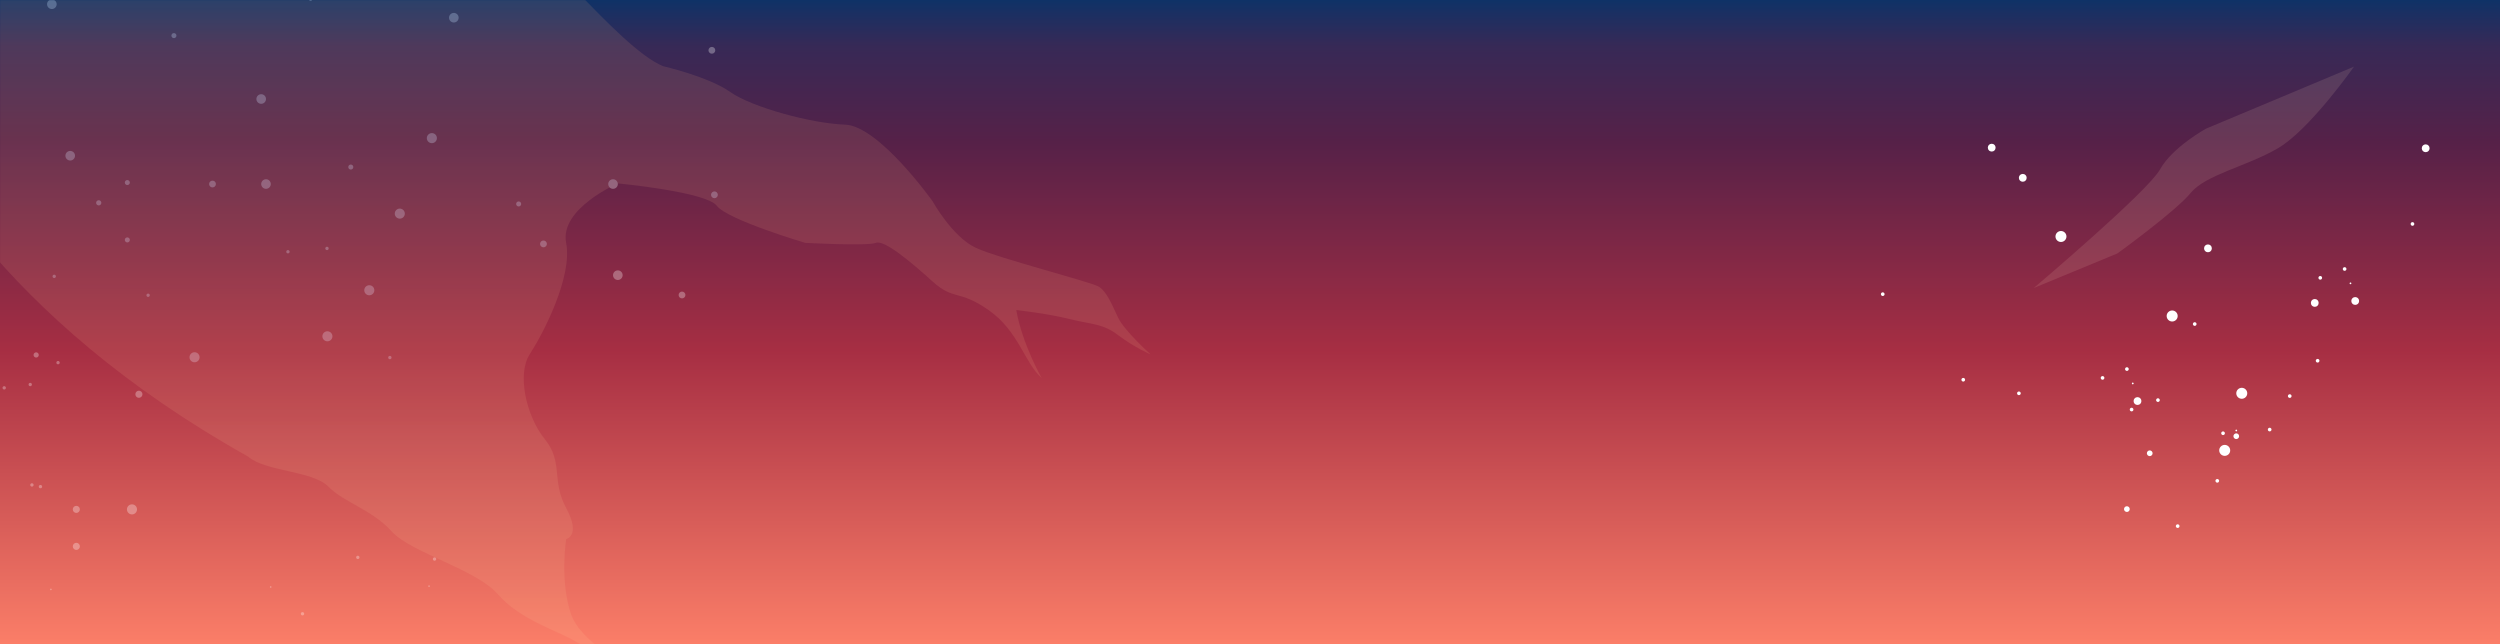 <svg width="1801" height="464" viewBox="0 0 1801 464" fill="none" xmlns="http://www.w3.org/2000/svg">
<rect x="0" y="0" width="1801" height="464" fill="#808080" stroke="none"/>
<path d="M0 0H1801V464H0V0Z" fill="url(#paint0_linear)"/>
<path fill-rule="evenodd" clip-rule="evenodd" d="M1749.45 104.826C1748.34 103.722 1746.58 103.722 1745.47 104.826C1744.37 105.929 1744.37 107.695 1745.47 108.798C1746.58 109.902 1748.34 109.902 1749.45 108.798C1750.55 107.695 1750.55 105.929 1749.45 104.826Z" fill="white"/>
<path fill-rule="evenodd" clip-rule="evenodd" d="M1698.68 214.842C1697.58 213.738 1695.82 213.738 1694.71 214.842C1693.61 215.945 1693.61 217.711 1694.71 218.814C1695.82 219.918 1697.58 219.918 1698.68 218.814C1699.79 217.711 1699.79 215.945 1698.68 214.842Z" fill="white"/>
<path fill-rule="evenodd" clip-rule="evenodd" d="M1738.89 160.404C1738.37 159.889 1737.53 159.889 1737.01 160.404C1736.5 160.919 1736.5 161.765 1737.01 162.28C1737.53 162.795 1738.37 162.795 1738.89 162.28C1739.4 161.728 1739.4 160.919 1738.89 160.404Z" fill="white"/>
<path fill-rule="evenodd" clip-rule="evenodd" d="M1672.46 199.209C1671.94 198.694 1671.1 198.694 1670.58 199.209C1670.07 199.724 1670.07 200.57 1670.58 201.085C1671.1 201.6 1671.94 201.6 1672.46 201.085C1672.97 200.533 1672.97 199.724 1672.46 199.209Z" fill="white"/>
<path fill-rule="evenodd" clip-rule="evenodd" d="M1690 192.846C1689.49 192.331 1688.64 192.331 1688.13 192.846C1687.61 193.361 1687.61 194.207 1688.13 194.722C1688.64 195.237 1689.49 195.237 1690 194.722C1690.52 194.207 1690.52 193.361 1690 192.846Z" fill="white"/>
<path fill-rule="evenodd" clip-rule="evenodd" d="M1693.76 203.66C1693.5 203.402 1693.09 203.402 1692.84 203.66C1692.58 203.917 1692.58 204.322 1692.84 204.579C1693.09 204.837 1693.5 204.837 1693.76 204.579C1694.01 204.322 1694.01 203.917 1693.76 203.66Z" fill="white"/>
<path fill-rule="evenodd" clip-rule="evenodd" d="M1670.55 258.944C1670.03 258.429 1669.18 258.429 1668.67 258.944C1668.15 259.459 1668.15 260.305 1668.67 260.819C1669.18 261.334 1670.03 261.334 1670.55 260.819C1671.06 260.305 1671.06 259.459 1670.55 258.944Z" fill="white"/>
<path d="M1564.83 231.614C1562.64 231.614 1560.86 229.836 1560.86 227.642C1560.86 225.448 1562.64 223.669 1564.83 223.669C1567.02 223.669 1568.8 225.448 1568.8 227.642C1568.8 229.836 1567.02 231.614 1564.83 231.614Z" fill="white"/>
<path fill-rule="evenodd" clip-rule="evenodd" d="M1487.51 167.576C1485.97 166.032 1483.47 166.032 1481.92 167.576C1480.38 169.121 1480.38 171.622 1481.92 173.167C1483.47 174.712 1485.97 174.712 1487.51 173.167C1489.06 171.622 1489.06 169.121 1487.51 167.576Z" fill="white"/>
<path fill-rule="evenodd" clip-rule="evenodd" d="M1617.76 280.535C1616.22 278.99 1613.72 278.99 1612.17 280.535C1610.63 282.079 1610.63 284.581 1612.17 286.125C1613.72 287.67 1616.22 287.67 1617.76 286.125C1619.31 284.581 1619.31 282.079 1617.76 280.535Z" fill="white"/>
<path fill-rule="evenodd" clip-rule="evenodd" d="M1605.48 321.657C1603.93 320.113 1601.43 320.113 1599.89 321.657C1598.34 323.202 1598.34 325.703 1599.89 327.248C1601.43 328.793 1603.93 328.793 1605.48 327.248C1607.02 325.74 1607.02 323.202 1605.48 321.657Z" fill="white"/>
<path fill-rule="evenodd" clip-rule="evenodd" d="M1592.6 176.919C1591.5 175.816 1589.73 175.816 1588.63 176.919C1587.53 178.023 1587.53 179.788 1588.63 180.892C1589.73 181.995 1591.5 181.995 1592.6 180.892C1593.67 179.788 1593.67 178.023 1592.6 176.919Z" fill="white"/>
<path fill-rule="evenodd" clip-rule="evenodd" d="M1436.82 104.385C1435.72 103.281 1433.96 103.281 1432.85 104.385C1431.75 105.488 1431.75 107.254 1432.85 108.357C1433.96 109.461 1435.72 109.461 1436.82 108.357C1437.89 107.254 1437.89 105.488 1436.82 104.385Z" fill="white"/>
<path fill-rule="evenodd" clip-rule="evenodd" d="M1459.19 126.123C1458.09 125.02 1456.32 125.02 1455.22 126.123C1454.11 127.226 1454.11 128.992 1455.22 130.096C1456.32 131.199 1458.09 131.199 1459.19 130.096C1460.29 128.992 1460.29 127.226 1459.19 126.123Z" fill="white"/>
<path fill-rule="evenodd" clip-rule="evenodd" d="M1541.84 286.935C1540.74 285.831 1538.97 285.831 1537.87 286.935C1536.76 288.038 1536.76 289.804 1537.87 290.907C1538.97 292.011 1540.74 292.011 1541.84 290.907C1542.94 289.804 1542.94 288.038 1541.84 286.935Z" fill="white"/>
<path fill-rule="evenodd" clip-rule="evenodd" d="M1669.55 216.239C1668.45 215.136 1666.68 215.136 1665.58 216.239C1664.48 217.342 1664.48 219.108 1665.58 220.211C1666.68 221.315 1668.45 221.315 1669.55 220.211C1670.62 219.108 1670.62 217.342 1669.55 216.239Z" fill="white"/>
<path fill-rule="evenodd" clip-rule="evenodd" d="M1550.12 325.078C1549.31 324.269 1548.02 324.269 1547.21 325.078C1546.4 325.887 1546.4 327.175 1547.21 327.984C1548.02 328.793 1549.31 328.793 1550.12 327.984C1550.93 327.175 1550.93 325.887 1550.12 325.078Z" fill="white"/>
<path d="M1532.2 368.812C1531.07 368.812 1530.14 367.89 1530.14 366.752C1530.14 365.615 1531.07 364.693 1532.2 364.693C1533.34 364.693 1534.26 365.615 1534.26 366.752C1534.26 367.89 1533.34 368.812 1532.2 368.812Z" fill="white"/>
<path fill-rule="evenodd" clip-rule="evenodd" d="M1612.46 312.793C1611.66 311.984 1610.37 311.984 1609.56 312.793C1608.75 313.602 1608.75 314.889 1609.56 315.699C1610.37 316.508 1611.66 316.508 1612.46 315.699C1613.27 314.889 1613.24 313.565 1612.46 312.793Z" fill="white"/>
<path fill-rule="evenodd" clip-rule="evenodd" d="M1582.01 232.497C1581.49 231.982 1580.65 231.982 1580.13 232.497C1579.62 233.012 1579.62 233.858 1580.13 234.373C1580.65 234.888 1581.49 234.888 1582.01 234.373C1582.52 233.821 1582.52 233.012 1582.01 232.497Z" fill="white"/>
<path fill-rule="evenodd" clip-rule="evenodd" d="M1536.54 294.108C1536.03 293.593 1535.18 293.593 1534.67 294.108C1534.15 294.622 1534.15 295.468 1534.67 295.983C1535.18 296.498 1536.03 296.498 1536.54 295.983C1537.06 295.432 1537.06 294.622 1536.54 294.108Z" fill="white"/>
<path fill-rule="evenodd" clip-rule="evenodd" d="M1602.42 311.175C1601.91 310.66 1601.06 310.66 1600.55 311.175C1600.03 311.69 1600.03 312.536 1600.55 313.051C1601.06 313.566 1601.91 313.566 1602.42 313.051C1602.94 312.536 1602.94 311.69 1602.42 311.175Z" fill="white"/>
<path fill-rule="evenodd" clip-rule="evenodd" d="M1455.36 282.411C1454.85 281.896 1454 281.896 1453.49 282.411C1452.97 282.926 1452.97 283.772 1453.49 284.287C1454 284.801 1454.85 284.801 1455.36 284.287C1455.88 283.772 1455.88 282.926 1455.36 282.411Z" fill="white"/>
<path fill-rule="evenodd" clip-rule="evenodd" d="M1415.27 272.627C1414.75 272.112 1413.91 272.112 1413.39 272.627C1412.88 273.142 1412.88 273.988 1413.39 274.502C1413.91 275.017 1414.75 275.017 1415.27 274.502C1415.78 273.951 1415.78 273.142 1415.27 272.627Z" fill="white"/>
<path fill-rule="evenodd" clip-rule="evenodd" d="M1515.61 271.302C1515.1 270.788 1514.25 270.788 1513.74 271.302C1513.22 271.817 1513.22 272.663 1513.74 273.178C1514.25 273.693 1515.1 273.693 1515.61 273.178C1516.13 272.627 1516.13 271.817 1515.61 271.302Z" fill="white"/>
<path fill-rule="evenodd" clip-rule="evenodd" d="M1533.16 264.939C1532.65 264.424 1531.8 264.424 1531.28 264.939C1530.77 265.454 1530.77 266.3 1531.28 266.815C1531.8 267.33 1532.65 267.33 1533.16 266.815C1533.68 266.3 1533.68 265.454 1533.16 264.939Z" fill="white"/>
<path fill-rule="evenodd" clip-rule="evenodd" d="M1650.46 284.397C1649.95 283.882 1649.1 283.882 1648.59 284.397C1648.07 284.912 1648.07 285.758 1648.59 286.273C1649.1 286.788 1649.95 286.788 1650.46 286.273C1650.98 285.721 1650.98 284.912 1650.46 284.397Z" fill="white"/>
<path d="M1536.43 276.893C1536.07 276.893 1535.77 276.597 1535.77 276.231C1535.77 275.866 1536.07 275.569 1536.43 275.569C1536.8 275.569 1537.1 275.866 1537.1 276.231C1537.1 276.597 1536.8 276.893 1536.43 276.893Z" fill="white"/>
<path fill-rule="evenodd" clip-rule="evenodd" d="M1611.47 309.666C1611.21 309.409 1610.81 309.409 1610.55 309.666C1610.29 309.924 1610.29 310.328 1610.55 310.586C1610.81 310.843 1611.21 310.843 1611.47 310.586C1611.73 310.328 1611.73 309.924 1611.47 309.666Z" fill="white"/>
<path fill-rule="evenodd" clip-rule="evenodd" d="M1555.52 287.303C1555.01 286.788 1554.16 286.788 1553.65 287.303C1553.13 287.818 1553.13 288.664 1553.65 289.179C1554.16 289.694 1555.01 289.694 1555.52 289.179C1556.04 288.664 1556.04 287.818 1555.52 287.303Z" fill="white"/>
<path fill-rule="evenodd" clip-rule="evenodd" d="M1636.01 308.526C1635.49 308.011 1634.65 308.011 1634.13 308.526C1633.62 309.041 1633.62 309.887 1634.13 310.402C1634.65 310.917 1635.49 310.917 1636.01 310.402C1636.52 309.887 1636.52 309.041 1636.01 308.526Z" fill="white"/>
<path fill-rule="evenodd" clip-rule="evenodd" d="M1357.26 210.979C1356.75 210.464 1355.9 210.464 1355.39 210.979C1354.87 211.494 1354.87 212.34 1355.39 212.855C1355.9 213.37 1356.75 213.37 1357.26 212.855C1357.78 212.34 1357.78 211.494 1357.26 210.979Z" fill="white"/>
<path fill-rule="evenodd" clip-rule="evenodd" d="M1569.72 378.082C1569.21 377.567 1568.36 377.567 1567.85 378.082C1567.33 378.596 1567.33 379.442 1567.85 379.957C1568.36 380.472 1569.21 380.472 1569.72 379.957C1570.24 379.442 1570.24 378.596 1569.72 378.082Z" fill="white"/>
<path fill-rule="evenodd" clip-rule="evenodd" d="M1598.27 345.456C1597.75 344.941 1596.91 344.941 1596.39 345.456C1595.88 345.97 1595.88 346.816 1596.39 347.331C1596.91 347.846 1597.75 347.846 1598.27 347.331C1598.78 346.816 1598.78 345.97 1598.27 345.456Z" fill="white"/>
<path opacity="0.6" fill-rule="evenodd" clip-rule="evenodd" d="M1695.83 48C1695.83 48 1663.79 93.647 1640.88 106.888C1617.96 120.13 1588.98 125.794 1578.13 139.036C1567.27 152.278 1525.34 182.586 1525.34 182.586L1465.09 207.488C1465.09 207.488 1547.08 138.153 1556.09 122.043C1565.07 105.932 1589.2 92.691 1589.2 92.691L1695.83 48Z" fill="#FFDCBB" fill-opacity="0.2"/>
<mask id="mask0" mask-type="alpha" maskUnits="userSpaceOnUse" x="0" y="0" width="829" height="464">
<rect width="829" height="464" fill="#C4C4C4"/>
</mask>
<g mask="url(#mask0)">
<g opacity="0.3">
<path opacity="0.4" fill-rule="evenodd" clip-rule="evenodd" d="M-110 -22.132C-110 -22.132 -57.857 102.481 -12.15 174.94C27.888 222.986 88.359 278.268 178.663 328.901C191.298 339.855 225.303 339.048 236.526 350.54C247.783 362.032 267.944 367.072 282.057 382.73C296.17 398.355 342.944 409.88 358.905 428.327C374.866 446.774 401.983 454.334 415.626 462.668C429.302 471.001 471.641 491.161 471.641 491.161C471.641 491.161 419.927 466.968 411.493 442.742C403.059 418.549 407.864 388.375 407.864 388.375C407.864 388.375 418.717 385.989 407.864 365.963C397.01 345.937 406.083 333.168 392.474 316.334C378.865 299.534 372.38 269.259 381.654 255.146C390.928 241.034 412.635 199.604 407.83 174.94C403.059 150.277 445.129 132.132 445.129 132.132C445.129 132.132 508.771 138.181 516.399 148.261C524.06 158.341 580.041 174.94 580.041 174.94C580.041 174.94 624.799 177.427 630.881 174.94C636.963 172.454 656.15 188.616 671.775 202.729C687.4 216.841 690.425 208.239 712.132 223.36C733.839 238.48 737.972 261.295 750.438 272.384C750.438 272.384 736.493 248.023 732.125 223.36C732.125 223.36 754.403 225.813 770.566 229.845C786.695 233.877 794.423 232.97 805.579 241.504C816.735 250.005 829 255.415 829 255.415C829 255.415 810.116 238.379 805.579 228.971C801.043 219.563 797.448 210.154 791.634 206.559C785.821 202.964 719.894 186.331 702.992 178.536C686.09 170.707 671.809 144.934 671.809 144.934C671.809 144.934 633.166 90.635 608.771 89.795C584.376 88.955 541.634 77.228 526.076 66.274C510.586 55.286 477.723 47.687 477.723 47.687C445.129 34.43 381 -51.34 358.905 -56.643C336.811 -61.946 282.057 -56.643 282.057 -56.643H178.663L102.991 -22.132H-110Z" fill="url(#paint1_linear)"/>
<path fill-rule="evenodd" clip-rule="evenodd" d="M448.548 198.234C448.548 200.15 447.002 201.695 445.087 201.695C443.171 201.695 441.625 200.15 441.625 198.234C441.625 196.319 443.171 194.773 445.087 194.773C447.002 194.773 448.548 196.319 448.548 198.234Z" fill="white"/>
<path fill-rule="evenodd" clip-rule="evenodd" d="M330.402 12.756C330.402 14.671 328.857 16.217 326.941 16.217C325.026 16.217 323.48 14.671 323.48 12.756C323.48 10.84 325.026 9.295 326.941 9.295C328.857 9.295 330.402 10.84 330.402 12.756Z" fill="white"/>
<path fill-rule="evenodd" clip-rule="evenodd" d="M195.086 132.578C195.086 134.493 193.54 136.038 191.625 136.038C189.71 136.038 188.164 134.493 188.164 132.578C188.164 130.662 189.71 129.117 191.625 129.117C193.54 129.083 195.086 130.662 195.086 132.578Z" fill="white"/>
<path d="M37.358 6.506C39.269 6.506 40.819 4.956 40.819 3.045C40.819 1.133 39.269 -0.416 37.358 -0.416C35.446 -0.416 33.897 1.133 33.897 3.045C33.897 4.956 35.446 6.506 37.358 6.506Z" fill="white"/>
<path d="M53.95 112.985C54.391 111.125 53.241 109.26 51.381 108.819C49.521 108.378 47.656 109.528 47.214 111.388C46.773 113.247 47.923 115.113 49.783 115.554C51.643 115.995 53.508 114.845 53.95 112.985Z" fill="white"/>
<path fill-rule="evenodd" clip-rule="evenodd" d="M445.087 132.578C445.087 134.493 443.541 136.038 441.626 136.038C439.71 136.038 438.165 134.493 438.165 132.578C438.165 130.662 439.71 129.117 441.626 129.117C443.507 129.083 445.087 130.662 445.087 132.578Z" fill="white"/>
<path fill-rule="evenodd" clip-rule="evenodd" d="M191.625 71.323C191.625 73.238 190.079 74.784 188.164 74.784C186.249 74.784 184.703 73.238 184.703 71.323C184.703 69.407 186.249 67.862 188.164 67.862C190.079 67.862 191.625 69.407 191.625 71.323Z" fill="white"/>
<path d="M493.063 214.248C494.021 213.29 494.021 211.737 493.063 210.779C492.105 209.821 490.552 209.821 489.594 210.779C488.636 211.737 488.636 213.29 489.594 214.248C490.552 215.206 492.105 215.206 493.063 214.248Z" fill="white"/>
<path fill-rule="evenodd" clip-rule="evenodd" d="M155.537 132.578C155.537 133.922 154.428 135.03 153.084 135.03C151.739 135.03 150.631 133.922 150.631 132.578C150.631 131.233 151.739 130.125 153.084 130.125C154.461 130.125 155.537 131.2 155.537 132.578Z" fill="white"/>
<path fill-rule="evenodd" clip-rule="evenodd" d="M269.671 209.102C269.671 211.085 268.058 212.731 266.042 212.731C264.059 212.731 262.413 211.118 262.413 209.102C262.413 207.12 264.026 205.473 266.042 205.473C268.058 205.473 269.671 207.086 269.671 209.102Z" fill="white"/>
<path fill-rule="evenodd" clip-rule="evenodd" d="M239.496 242.267C239.496 244.25 237.883 245.896 235.867 245.896C233.884 245.896 232.238 244.283 232.238 242.267C232.238 240.285 233.851 238.638 235.867 238.638C237.883 238.672 239.496 240.285 239.496 242.267Z" fill="white"/>
<path fill-rule="evenodd" clip-rule="evenodd" d="M98.703 366.961C98.703 368.943 97.09 370.59 95.074 370.59C93.091 370.59 91.445 368.977 91.445 366.961C91.445 364.978 93.058 363.332 95.074 363.332C97.09 363.332 98.703 364.945 98.703 366.961Z" fill="white"/>
<path fill-rule="evenodd" clip-rule="evenodd" d="M57.54 366.961C57.54 368.372 56.398 369.514 54.987 369.514C53.575 369.514 52.433 368.372 52.433 366.961C52.433 365.549 53.575 364.407 54.987 364.407C56.398 364.407 57.54 365.549 57.54 366.961Z" fill="white"/>
<path fill-rule="evenodd" clip-rule="evenodd" d="M27.936 255.707C27.936 256.749 27.096 257.589 26.055 257.589C25.013 257.589 24.173 256.749 24.173 255.707C24.173 254.666 25.013 253.826 26.055 253.826C27.096 253.826 27.936 254.666 27.936 255.707Z" fill="white"/>
<path fill-rule="evenodd" clip-rule="evenodd" d="M309.691 422.268C309.691 422.604 309.422 422.873 309.086 422.873C308.75 422.873 308.481 422.604 308.481 422.268C308.481 421.932 308.75 421.663 309.086 421.663C309.422 421.663 309.691 421.932 309.691 422.268Z" fill="white"/>
<path fill-rule="evenodd" clip-rule="evenodd" d="M195.612 422.873C195.612 423.209 195.343 423.478 195.007 423.478C194.671 423.478 194.402 423.209 194.402 422.873C194.402 422.537 194.671 422.268 195.007 422.268C195.343 422.268 195.612 422.537 195.612 422.873Z" fill="white"/>
<path fill-rule="evenodd" clip-rule="evenodd" d="M37.278 424.62C37.278 424.956 37.009 425.225 36.673 425.225C36.337 425.225 36.068 424.956 36.068 424.62C36.068 424.284 36.337 424.016 36.673 424.016C37.009 424.016 37.278 424.284 37.278 424.62Z" fill="white"/>
<path fill-rule="evenodd" clip-rule="evenodd" d="M314.261 402.746C314.261 403.418 313.723 403.956 313.051 403.956C312.379 403.956 311.842 403.418 311.842 402.746C311.842 402.074 312.379 401.536 313.051 401.536C313.723 401.536 314.261 402.107 314.261 402.746Z" fill="white"/>
<path fill-rule="evenodd" clip-rule="evenodd" d="M258.986 401.536C258.986 402.208 258.448 402.746 257.776 402.746C257.104 402.746 256.566 402.208 256.566 401.536C256.566 400.864 257.104 400.327 257.776 400.327C258.448 400.36 258.986 400.898 258.986 401.536Z" fill="white"/>
<path fill-rule="evenodd" clip-rule="evenodd" d="M30.356 350.563C30.356 351.235 29.818 351.773 29.146 351.773C28.474 351.773 27.936 351.235 27.936 350.563C27.936 349.891 28.474 349.354 29.146 349.354C29.818 349.354 30.356 349.891 30.356 350.563Z" fill="white"/>
<path fill-rule="evenodd" clip-rule="evenodd" d="M282.07 257.589C282.07 258.261 281.532 258.799 280.86 258.799C280.188 258.799 279.651 258.261 279.651 257.589C279.651 256.917 280.188 256.379 280.86 256.379C281.532 256.379 282.07 256.917 282.07 257.589Z" fill="white"/>
<path fill-rule="evenodd" clip-rule="evenodd" d="M236.774 178.962C236.774 179.634 236.236 180.171 235.564 180.171C234.892 180.171 234.354 179.634 234.354 178.962C234.354 178.29 234.892 177.752 235.564 177.752C236.236 177.752 236.774 178.29 236.774 178.962Z" fill="white"/>
<path fill-rule="evenodd" clip-rule="evenodd" d="M219.133 442.16C219.133 442.832 218.595 443.37 217.923 443.37C217.251 443.37 216.713 442.832 216.713 442.16C216.713 441.488 217.251 440.951 217.923 440.951C218.595 440.951 219.133 441.488 219.133 442.16Z" fill="white"/>
<path fill-rule="evenodd" clip-rule="evenodd" d="M24.207 349.354C24.207 350.026 23.669 350.563 22.997 350.563C22.325 350.563 21.788 350.026 21.788 349.354C21.788 348.682 22.325 348.144 22.997 348.144C23.669 348.144 24.207 348.682 24.207 349.354Z" fill="white"/>
<path fill-rule="evenodd" clip-rule="evenodd" d="M4.247 279.396C4.247 280.068 3.709 280.606 3.037 280.606C2.365 280.606 1.827 280.068 1.827 279.396C1.827 278.724 2.365 278.187 3.037 278.187C3.709 278.187 4.247 278.724 4.247 279.396Z" fill="white"/>
<path fill-rule="evenodd" clip-rule="evenodd" d="M107.91 212.697C107.91 213.369 107.372 213.907 106.7 213.907C106.028 213.907 105.49 213.369 105.49 212.697C105.49 212.025 106.028 211.488 106.7 211.488C107.372 211.488 107.91 212.025 107.91 212.697Z" fill="white"/>
<path fill-rule="evenodd" clip-rule="evenodd" d="M208.649 181.348C208.649 182.02 208.111 182.557 207.439 182.557C206.767 182.557 206.23 182.02 206.23 181.348C206.23 180.676 206.767 180.138 207.439 180.138C208.111 180.172 208.649 180.709 208.649 181.348Z" fill="white"/>
<path fill-rule="evenodd" clip-rule="evenodd" d="M22.997 277.011C22.997 277.683 22.46 278.22 21.788 278.22C21.116 278.22 20.578 277.683 20.578 277.011C20.578 276.339 21.116 275.801 21.788 275.801C22.46 275.801 22.997 276.339 22.997 277.011Z" fill="white"/>
<path fill-rule="evenodd" clip-rule="evenodd" d="M43.024 261.251C43.024 261.923 42.486 262.461 41.814 262.461C41.142 262.461 40.605 261.923 40.605 261.251C40.605 260.579 41.142 260.042 41.814 260.042C42.486 260.042 43.024 260.579 43.024 261.251Z" fill="white"/>
<path fill-rule="evenodd" clip-rule="evenodd" d="M40.269 199.089C40.269 199.761 39.731 200.299 39.059 200.299C38.387 200.299 37.849 199.761 37.849 199.089C37.849 198.417 38.387 197.88 39.059 197.88C39.731 197.88 40.269 198.451 40.269 199.089Z" fill="white"/>
<path fill-rule="evenodd" clip-rule="evenodd" d="M53.172 391.792C54.18 390.784 55.792 390.784 56.8 391.792C57.809 392.8 57.809 394.413 56.8 395.421C55.792 396.429 54.18 396.429 53.172 395.421C52.197 394.413 52.197 392.8 53.172 391.792Z" fill="white"/>
<path d="M393.897 176.274C394.207 174.955 393.39 173.635 392.071 173.325C390.752 173.014 389.432 173.832 389.122 175.15C388.811 176.469 389.629 177.79 390.948 178.1C392.266 178.41 393.587 177.593 393.897 176.274Z" fill="white"/>
<path fill-rule="evenodd" clip-rule="evenodd" d="M515.281 36.243C515.281 37.587 514.172 38.696 512.828 38.696C511.484 38.696 510.375 37.587 510.375 36.243C510.375 34.899 511.484 33.79 512.828 33.79C514.172 33.79 515.281 34.899 515.281 36.243Z" fill="white"/>
<path fill-rule="evenodd" clip-rule="evenodd" d="M517.13 140.339C517.13 141.684 516.021 142.792 514.677 142.792C513.333 142.792 512.224 141.684 512.224 140.339C512.224 138.995 513.333 137.887 514.677 137.887C516.021 137.887 517.13 138.995 517.13 140.339Z" fill="white"/>
<path fill-rule="evenodd" clip-rule="evenodd" d="M375.463 146.925C375.463 147.934 374.656 148.74 373.648 148.74C372.64 148.74 371.833 147.934 371.833 146.925C371.833 145.917 372.64 145.111 373.648 145.111C374.622 145.111 375.463 145.917 375.463 146.925Z" fill="white"/>
<path fill-rule="evenodd" clip-rule="evenodd" d="M254.529 120.346C254.529 121.354 253.722 122.161 252.714 122.161C251.706 122.161 250.9 121.354 250.9 120.346C250.9 119.338 251.706 118.532 252.714 118.532C253.722 118.532 254.529 119.338 254.529 120.346Z" fill="white"/>
<path fill-rule="evenodd" clip-rule="evenodd" d="M93.541 172.832C93.541 173.84 92.734 174.646 91.726 174.646C90.718 174.646 89.912 173.84 89.912 172.832C89.912 171.824 90.718 171.017 91.726 171.017C92.734 171.017 93.541 171.824 93.541 172.832Z" fill="white"/>
<path fill-rule="evenodd" clip-rule="evenodd" d="M93.541 131.502C93.541 132.51 92.734 133.317 91.726 133.317C90.718 133.317 89.912 132.51 89.912 131.502C89.912 130.494 90.718 129.688 91.726 129.688C92.734 129.722 93.541 130.528 93.541 131.502Z" fill="white"/>
<path fill-rule="evenodd" clip-rule="evenodd" d="M127.109 25.658C127.109 26.666 126.303 27.473 125.295 27.473C124.287 27.473 123.48 26.666 123.48 25.658C123.48 24.65 124.287 23.844 125.295 23.844C126.303 23.844 127.109 24.65 127.109 25.658Z" fill="white"/>
<path fill-rule="evenodd" clip-rule="evenodd" d="M224.891 -0.416C224.891 0.223 224.387 0.727 223.749 0.727C223.11 0.727 222.606 0.223 222.606 -0.416C222.606 -1.054 223.11 -1.558 223.749 -1.558C224.354 -1.558 224.891 -1.054 224.891 -0.416Z" fill="white"/>
<path fill-rule="evenodd" clip-rule="evenodd" d="M314.743 99.513C314.743 101.496 313.131 103.142 311.114 103.142C309.132 103.142 307.485 101.53 307.485 99.513C307.485 97.531 309.098 95.885 311.114 95.885C313.131 95.885 314.743 97.497 314.743 99.513Z" fill="white"/>
<path fill-rule="evenodd" clip-rule="evenodd" d="M291.639 153.889C291.639 155.871 290.026 157.518 288.01 157.518C286.028 157.518 284.381 155.905 284.381 153.889C284.381 151.906 285.994 150.26 288.01 150.26C290.026 150.294 291.639 151.906 291.639 153.889Z" fill="white"/>
<path fill-rule="evenodd" clip-rule="evenodd" d="M143.776 257.372C143.776 259.354 142.163 261.001 140.147 261.001C138.164 261.001 136.518 259.388 136.518 257.372C136.518 255.389 138.13 253.743 140.147 253.743C142.163 253.743 143.776 255.356 143.776 257.372Z" fill="white"/>
<path fill-rule="evenodd" clip-rule="evenodd" d="M73.009 146.118C73.009 147.16 72.169 148 71.128 148C70.086 148 69.246 147.16 69.246 146.118C69.246 145.077 70.086 144.237 71.128 144.237C72.169 144.237 73.009 145.077 73.009 146.118Z" fill="white"/>
<path fill-rule="evenodd" clip-rule="evenodd" d="M98.244 282.203C99.252 281.195 100.865 281.195 101.873 282.203C102.881 283.211 102.881 284.824 101.873 285.832C100.865 286.84 99.252 286.84 98.244 285.832C97.27 284.824 97.27 283.211 98.244 282.203Z" fill="white"/>
</g>
</g>
<defs>
<linearGradient id="paint0_linear" x1="900.5" y1="0" x2="900.5" y2="464" gradientUnits="userSpaceOnUse">
<stop stop-color="#0F3267"/>
<stop offset="0.072" stop-color="#372956"/>
<stop offset="0.221" stop-color="#562148"/>
<stop offset="0.543" stop-color="#A62E43"/>
<stop offset="1" stop-color="#FB7E68"/>
</linearGradient>
<linearGradient id="paint1_linear" x1="466.046" y1="491.144" x2="466.046" y2="33.546" gradientUnits="userSpaceOnUse">
<stop stop-color="#FDD3A0"/>
<stop offset="1" stop-color="#FDAF7E"/>
</linearGradient>
</defs>
</svg>
